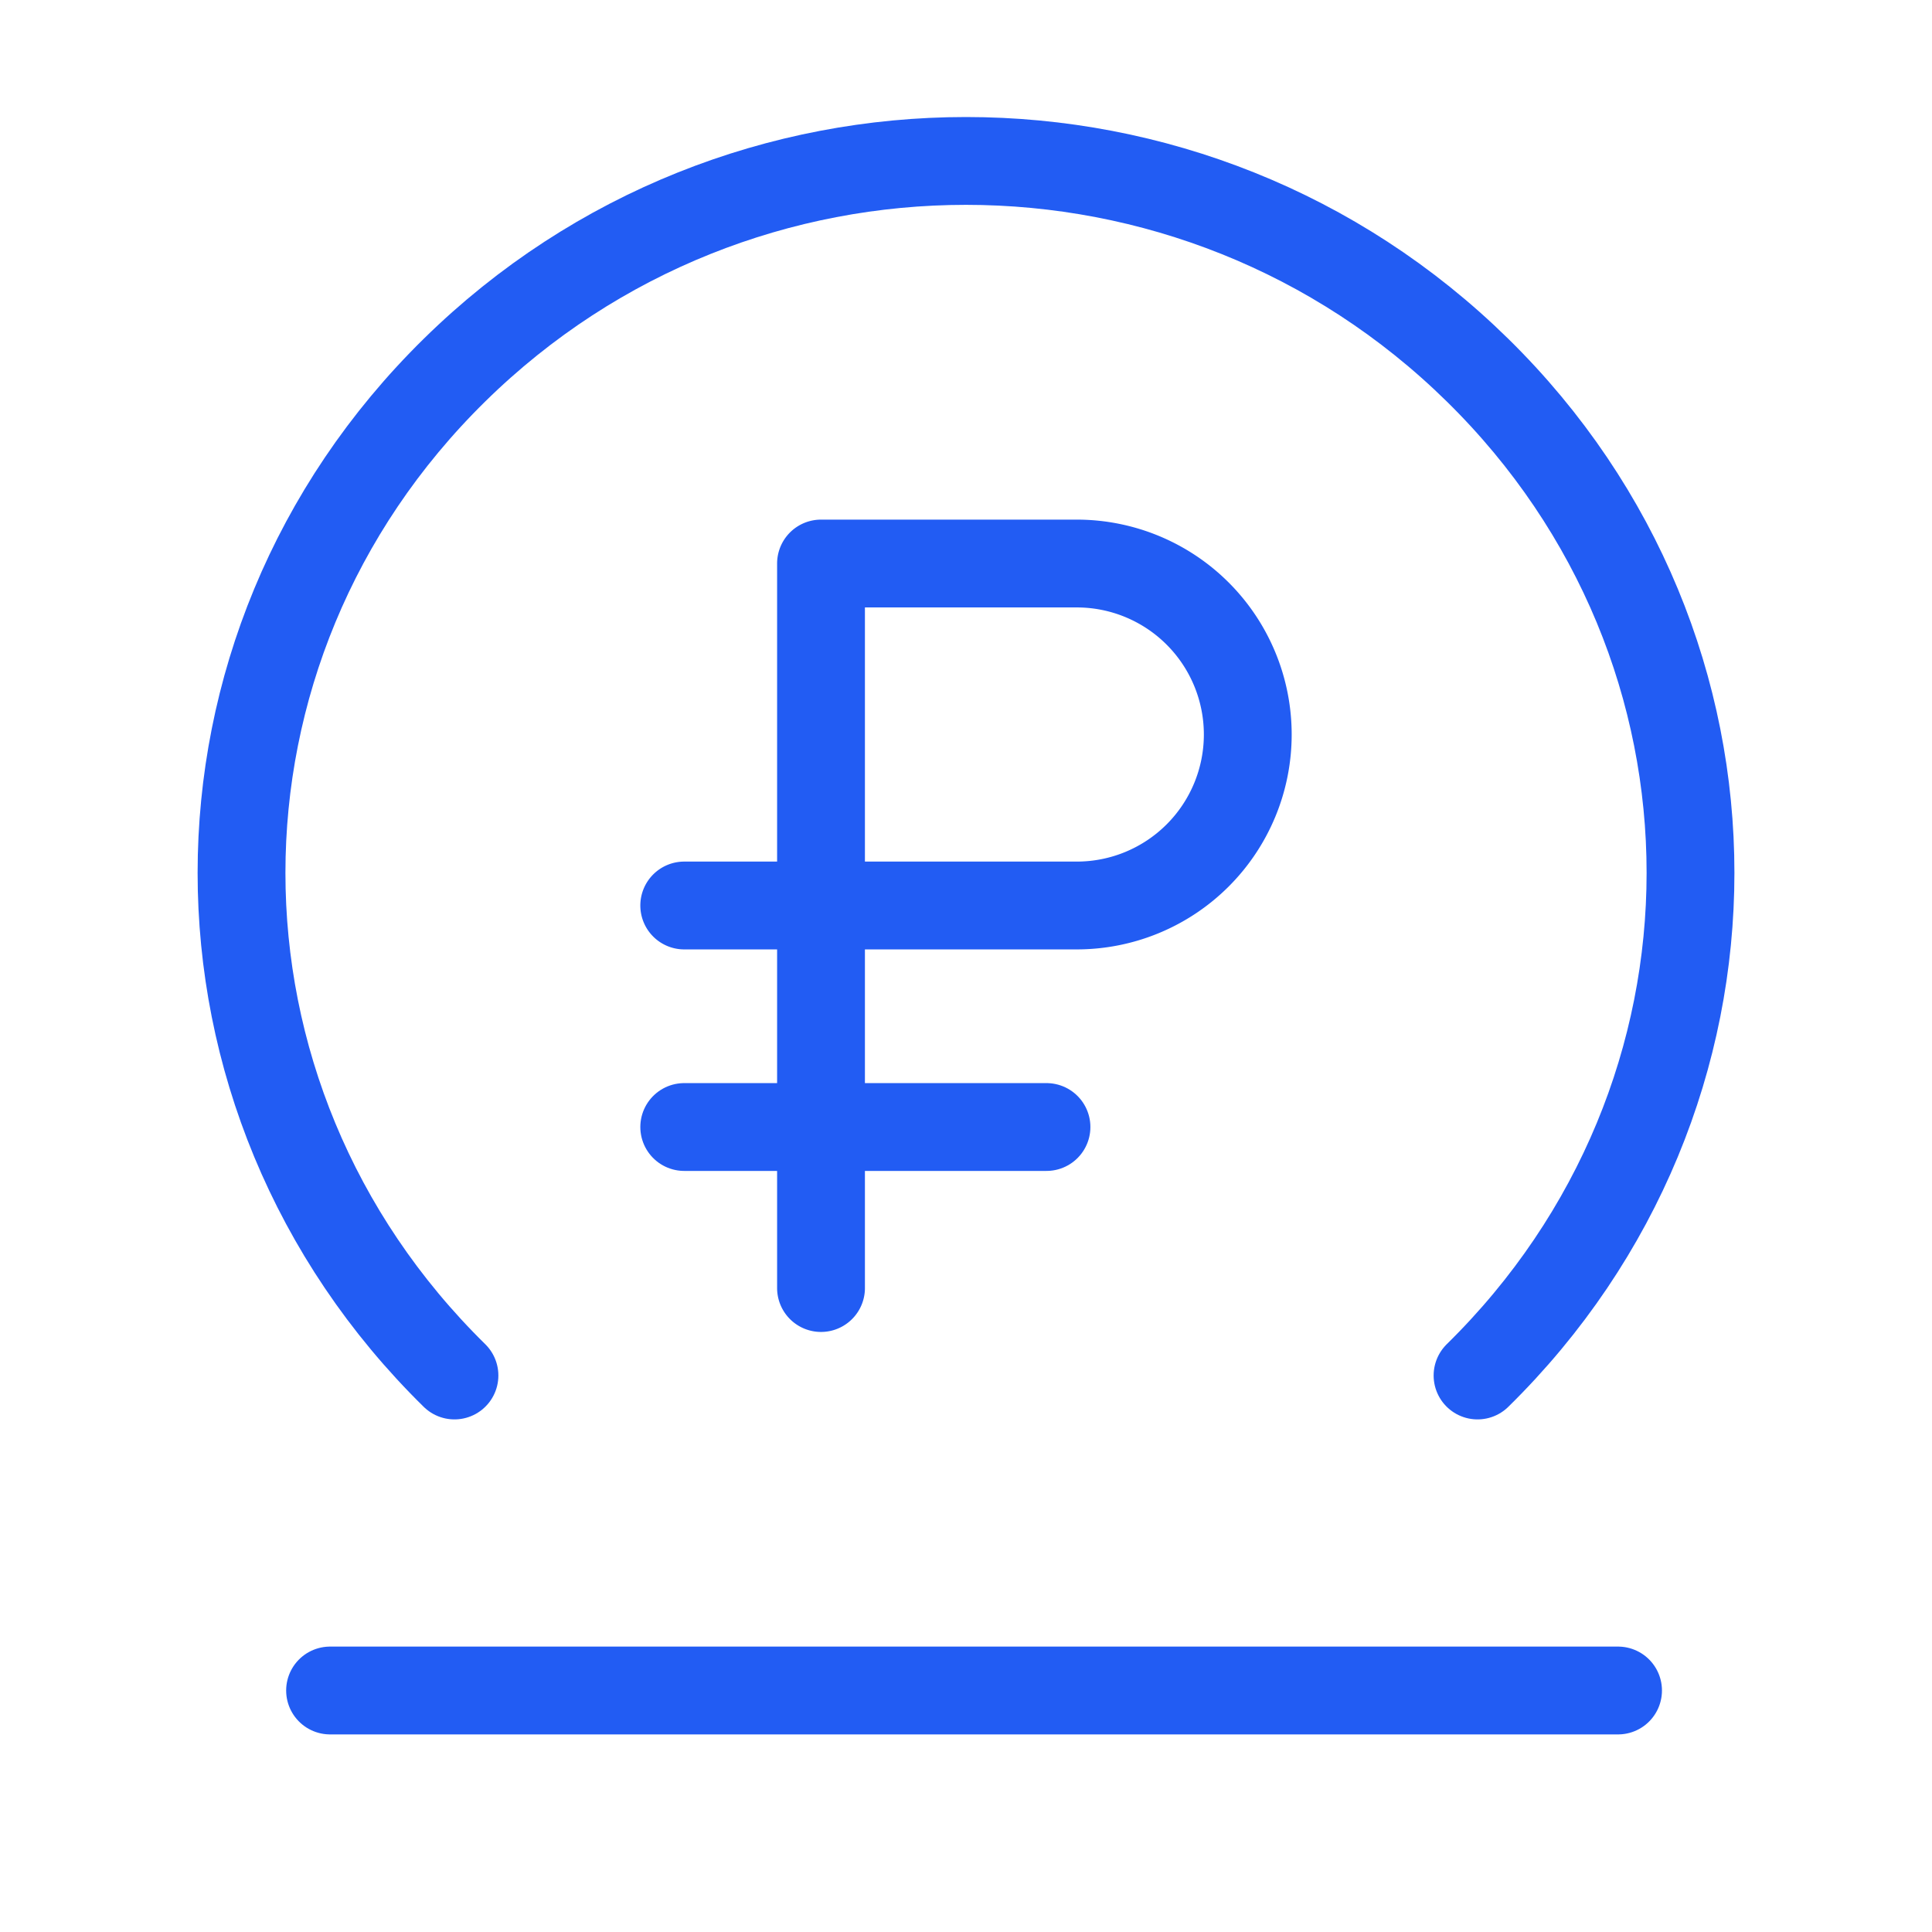 <svg width="44" height="44" fill="none" xmlns="http://www.w3.org/2000/svg"><path d="M33.65 31.326c6.467-6.352 6.467-16.544 0-22.896-6.465-6.353-16.836-6.353-23.3 0-6.465 6.352-6.467 16.544 0 22.896M7.517 38.5H36.85 7.517v0zm16.316-12.833h-8.25" stroke="#225CF3" stroke-width="2" stroke-linecap="round" stroke-linejoin="round"/><path d="M18.698 29.334v-16.5h5.825a3.894 3.894 0 010 7.788h-8.94" stroke="#225CF3" stroke-width="2" stroke-linecap="round" stroke-linejoin="round"/></svg>